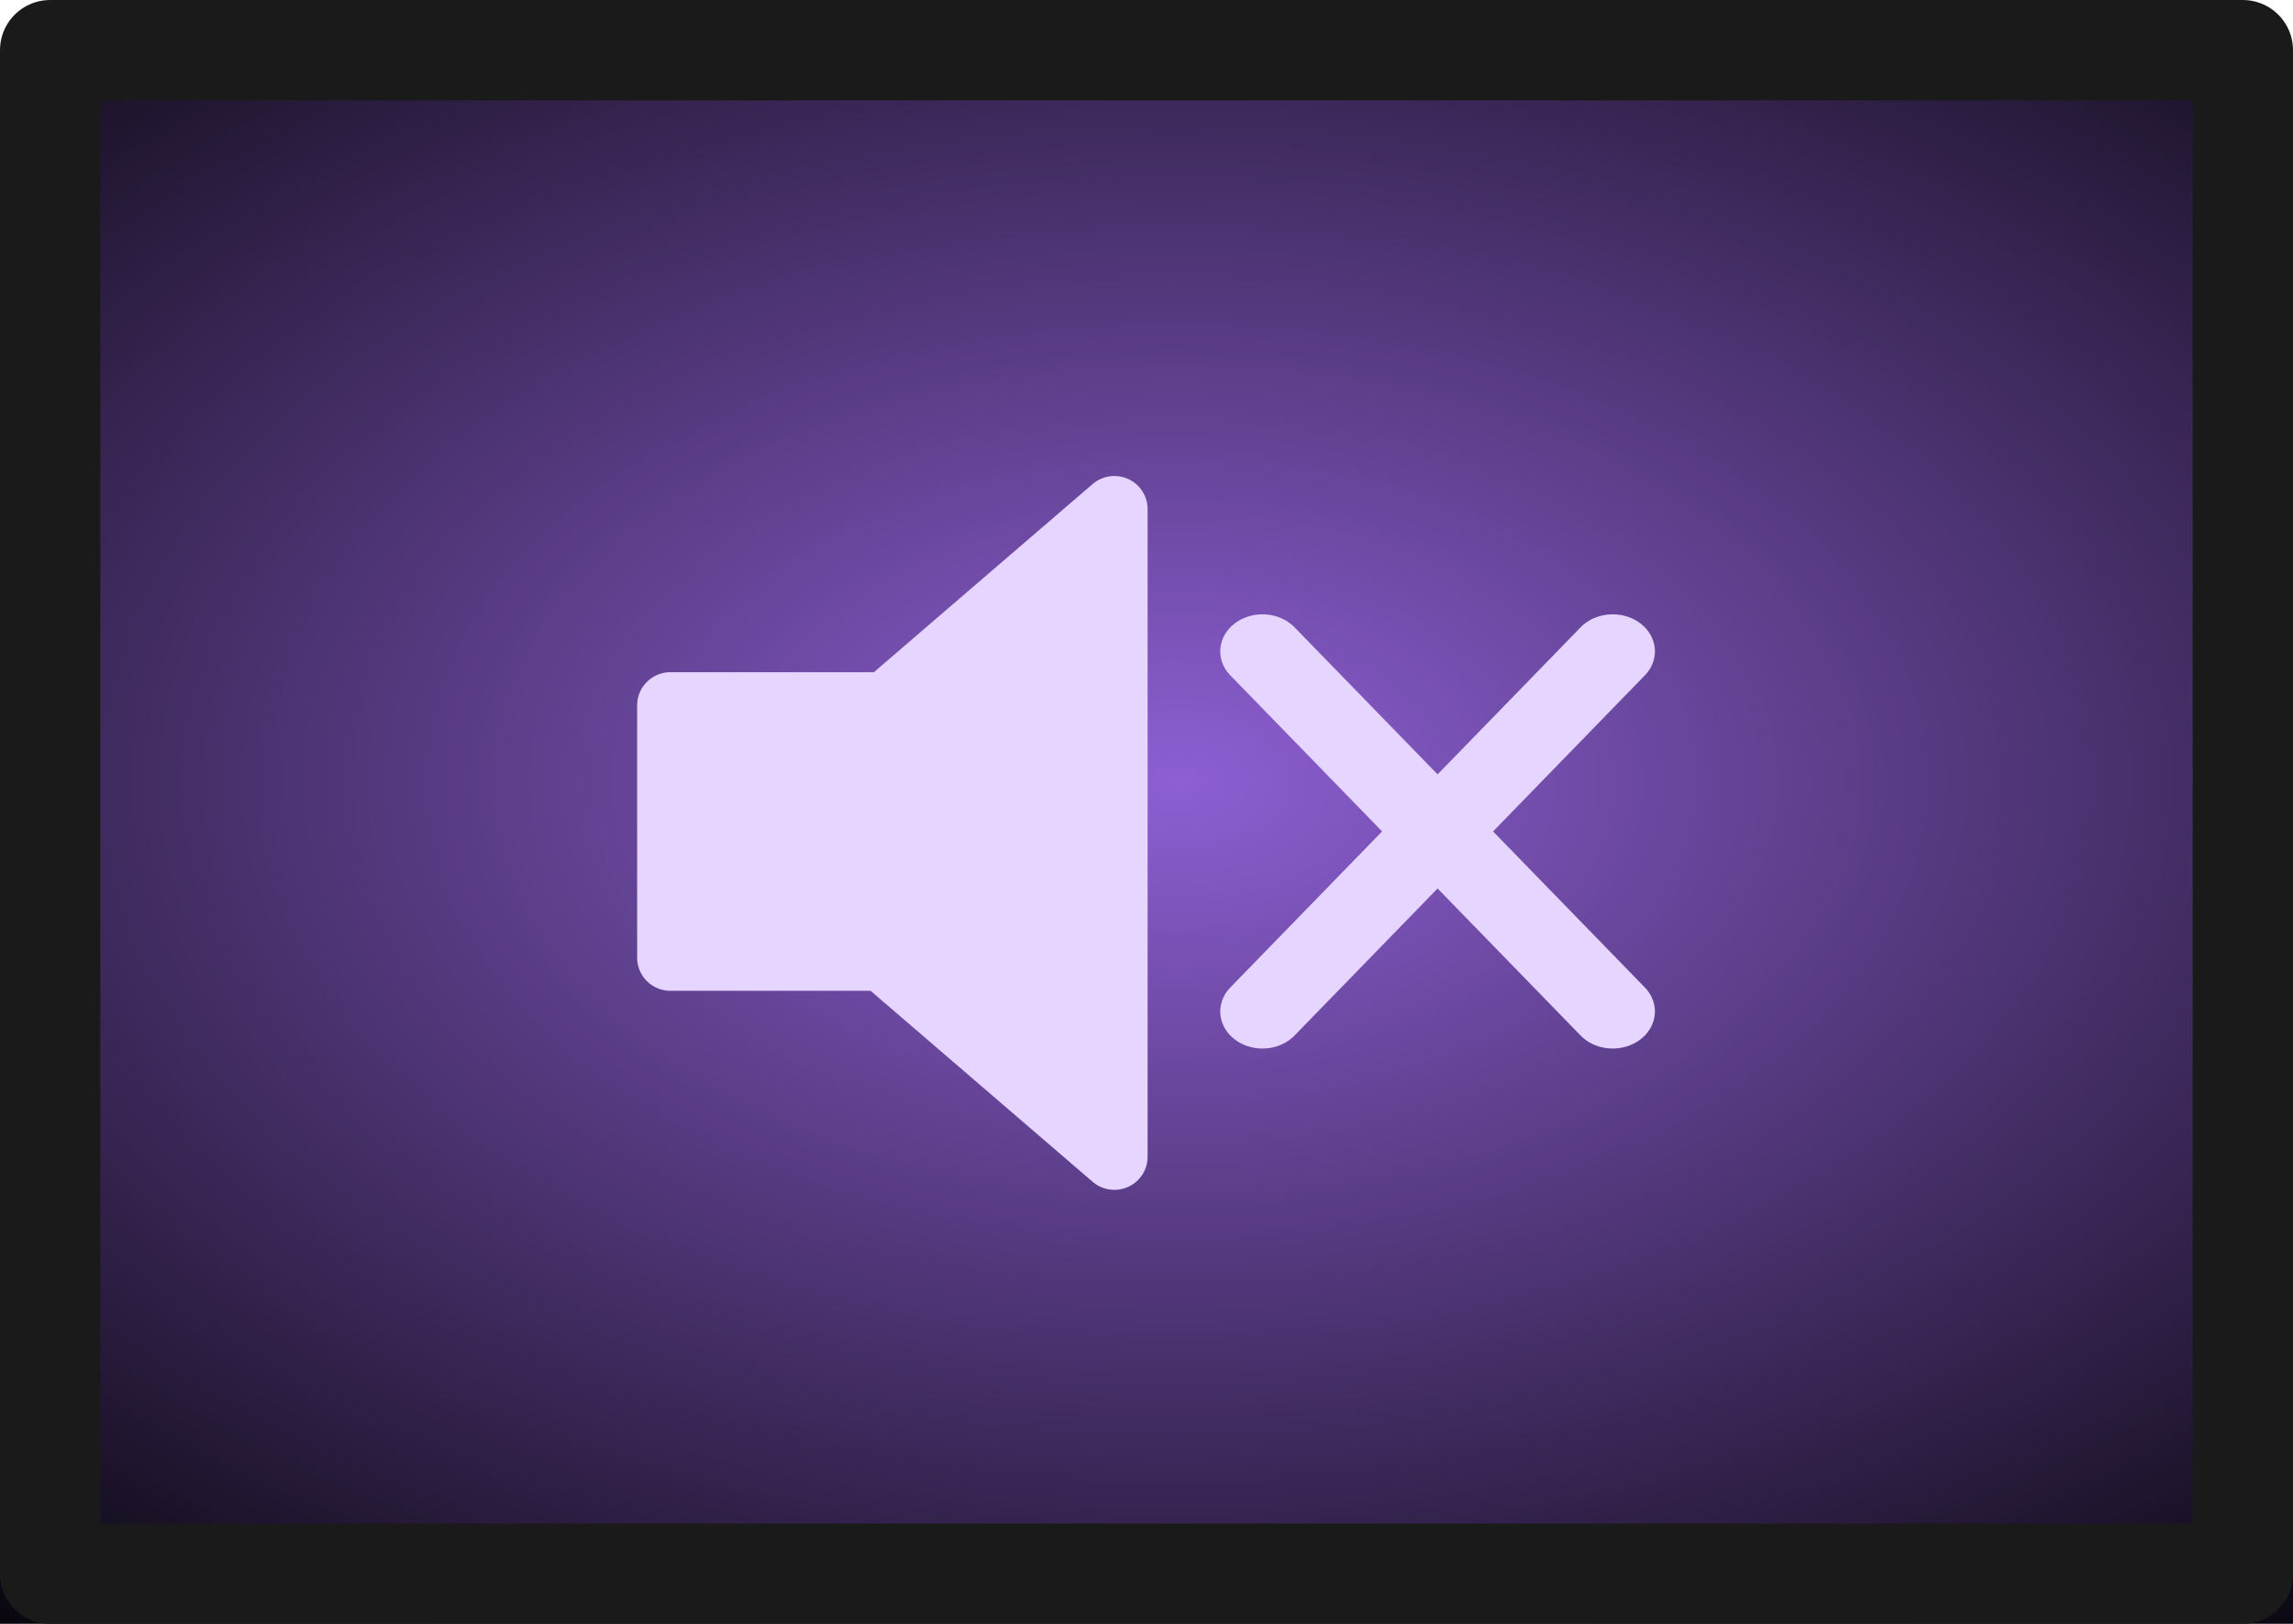 <?xml version="1.0" encoding="UTF-8" standalone="no"?>
<!-- Created with Inkscape (http://www.inkscape.org/) -->

<svg
   xmlns:dc="http://purl.org/dc/elements/1.1/"
   xmlns:cc="http://creativecommons.org/ns#"
   xmlns:rdf="http://www.w3.org/1999/02/22-rdf-syntax-ns#"
   xmlns:svg="http://www.w3.org/2000/svg"
   xmlns="http://www.w3.org/2000/svg"
   xmlns:xlink="http://www.w3.org/1999/xlink"
   xmlns:sodipodi="http://sodipodi.sourceforge.net/DTD/sodipodi-0.dtd"
   xmlns:inkscape="http://www.inkscape.org/namespaces/inkscape"
   width="24"
   height="17"
   viewBox="0 0 24 17"
   id="svg2"
   version="1.1"
   inkscape:version="0.91 r13725"
   sodipodi:docname="btn_mute_2_over.svg">
  <defs
     id="defs4">
    <linearGradient
       inkscape:collect="always"
       id="linearGradient4733">
      <stop
         style="stop-color:#8d5fd3;stop-opacity:1"
         offset="0"
         id="stop4735" />
      <stop
         style="stop-color:#000000;stop-opacity:1"
         offset="1"
         id="stop4737" />
    </linearGradient>
    <radialGradient
       inkscape:collect="always"
       xlink:href="#linearGradient4733"
       id="radialGradient4725-4-0-0-5"
       cx="747.815"
       cy="151.014"
       fx="747.815"
       fy="151.013"
       r="24.597"
       gradientTransform="matrix(0.83,5.3306098e-6,4.841597e-5,0.505,-608.382,967.268)"
       gradientUnits="userSpaceOnUse" />
    <pattern
       y="0"
       x="0"
       height="6"
       width="6"
       patternUnits="userSpaceOnUse"
       id="EMFhbasepattern" />
  </defs>
  <sodipodi:namedview
     id="base"
     pagecolor="#ffffff"
     bordercolor="#666666"
     borderopacity="1.0"
     inkscape:pageopacity="0.0"
     inkscape:pageshadow="2"
     inkscape:zoom="17.677182"
     inkscape:cx="6.0564374"
     inkscape:cy="8.2000505"
     inkscape:document-units="px"
     inkscape:current-layer="layer1"
     showgrid="false"
     units="px"
     inkscape:window-width="1920"
     inkscape:window-height="1028"
     inkscape:window-x="-8"
     inkscape:window-y="-8"
     inkscape:window-maximized="1"
     showguides="false" />
  <g
     inkscape:label="Layer 1"
     inkscape:groupmode="layer"
     id="layer1"
     transform="translate(0,-1035.362)">
    <path
       style="opacity:1;fill:url(#radialGradient4725-4-0-0-5);fill-opacity:1;stroke:none;stroke-width:1.029;stroke-linecap:round;stroke-linejoin:round;stroke-miterlimit:4;stroke-dasharray:none;stroke-dashoffset:0;stroke-opacity:1"
       d="m 24,1035.882 0,16.48 -24,0 0,-16.48 z"
       id="rect4183-39-0-0-1-8-1-0"
       inkscape:connector-curvature="0" />
    <g
       id="g4147"
       transform="matrix(0.475,0,0,0.417,5.017,611.787)"
       style="fill:#e5d5ff;fill-opacity:1;stroke:#e5d5ff;stroke-opacity:1">
      <polygon
         transform="matrix(0.293,0,0,0.332,2.452,1023.976)"
         style="fill:#e5d5ff;fill-opacity:1;stroke:#e5d5ff;stroke-width:5;stroke-linejoin:round;stroke-opacity:1"
         points="6,28.606 6,47.699 21.989,47.699 39.389,62.75 39.389,13.769 39.389,13.769 22.235,28.606 "
         id="polygon1" />
      <path
         sodipodi:nodetypes="cc"
         inkscape:connector-curvature="0"
         style="fill:#e5d5ff;fill-opacity:1;stroke:#e5d5ff;stroke-width:1.86;stroke-linecap:round;stroke-opacity:1"
         d="m 17.256,1041.161 7.718,-9.041"
         id="path3003" />
      <path
         sodipodi:nodetypes="cc"
         inkscape:connector-curvature="0"
         style="fill:#e5d5ff;fill-opacity:1;stroke:#e5d5ff;stroke-width:1.86;stroke-linecap:round;stroke-opacity:1"
         d="M 24.974,1041.161 17.256,1032.12"
         id="path3003-1" />
    </g>
    <path
       style="opacity:1;fill:none;fill-opacity:1;stroke:#1a1a1a;stroke-width:1.05;stroke-linecap:round;stroke-linejoin:round;stroke-miterlimit:4;stroke-dasharray:none;stroke-dashoffset:0;stroke-opacity:1"
       d="m 0.525,1035.887 0,15.95 22.95,0 0,-15.95 z"
       id="rect4183-39-0-0-1-8-78-5-3"
       inkscape:connector-curvature="0" />
  </g>
</svg>
